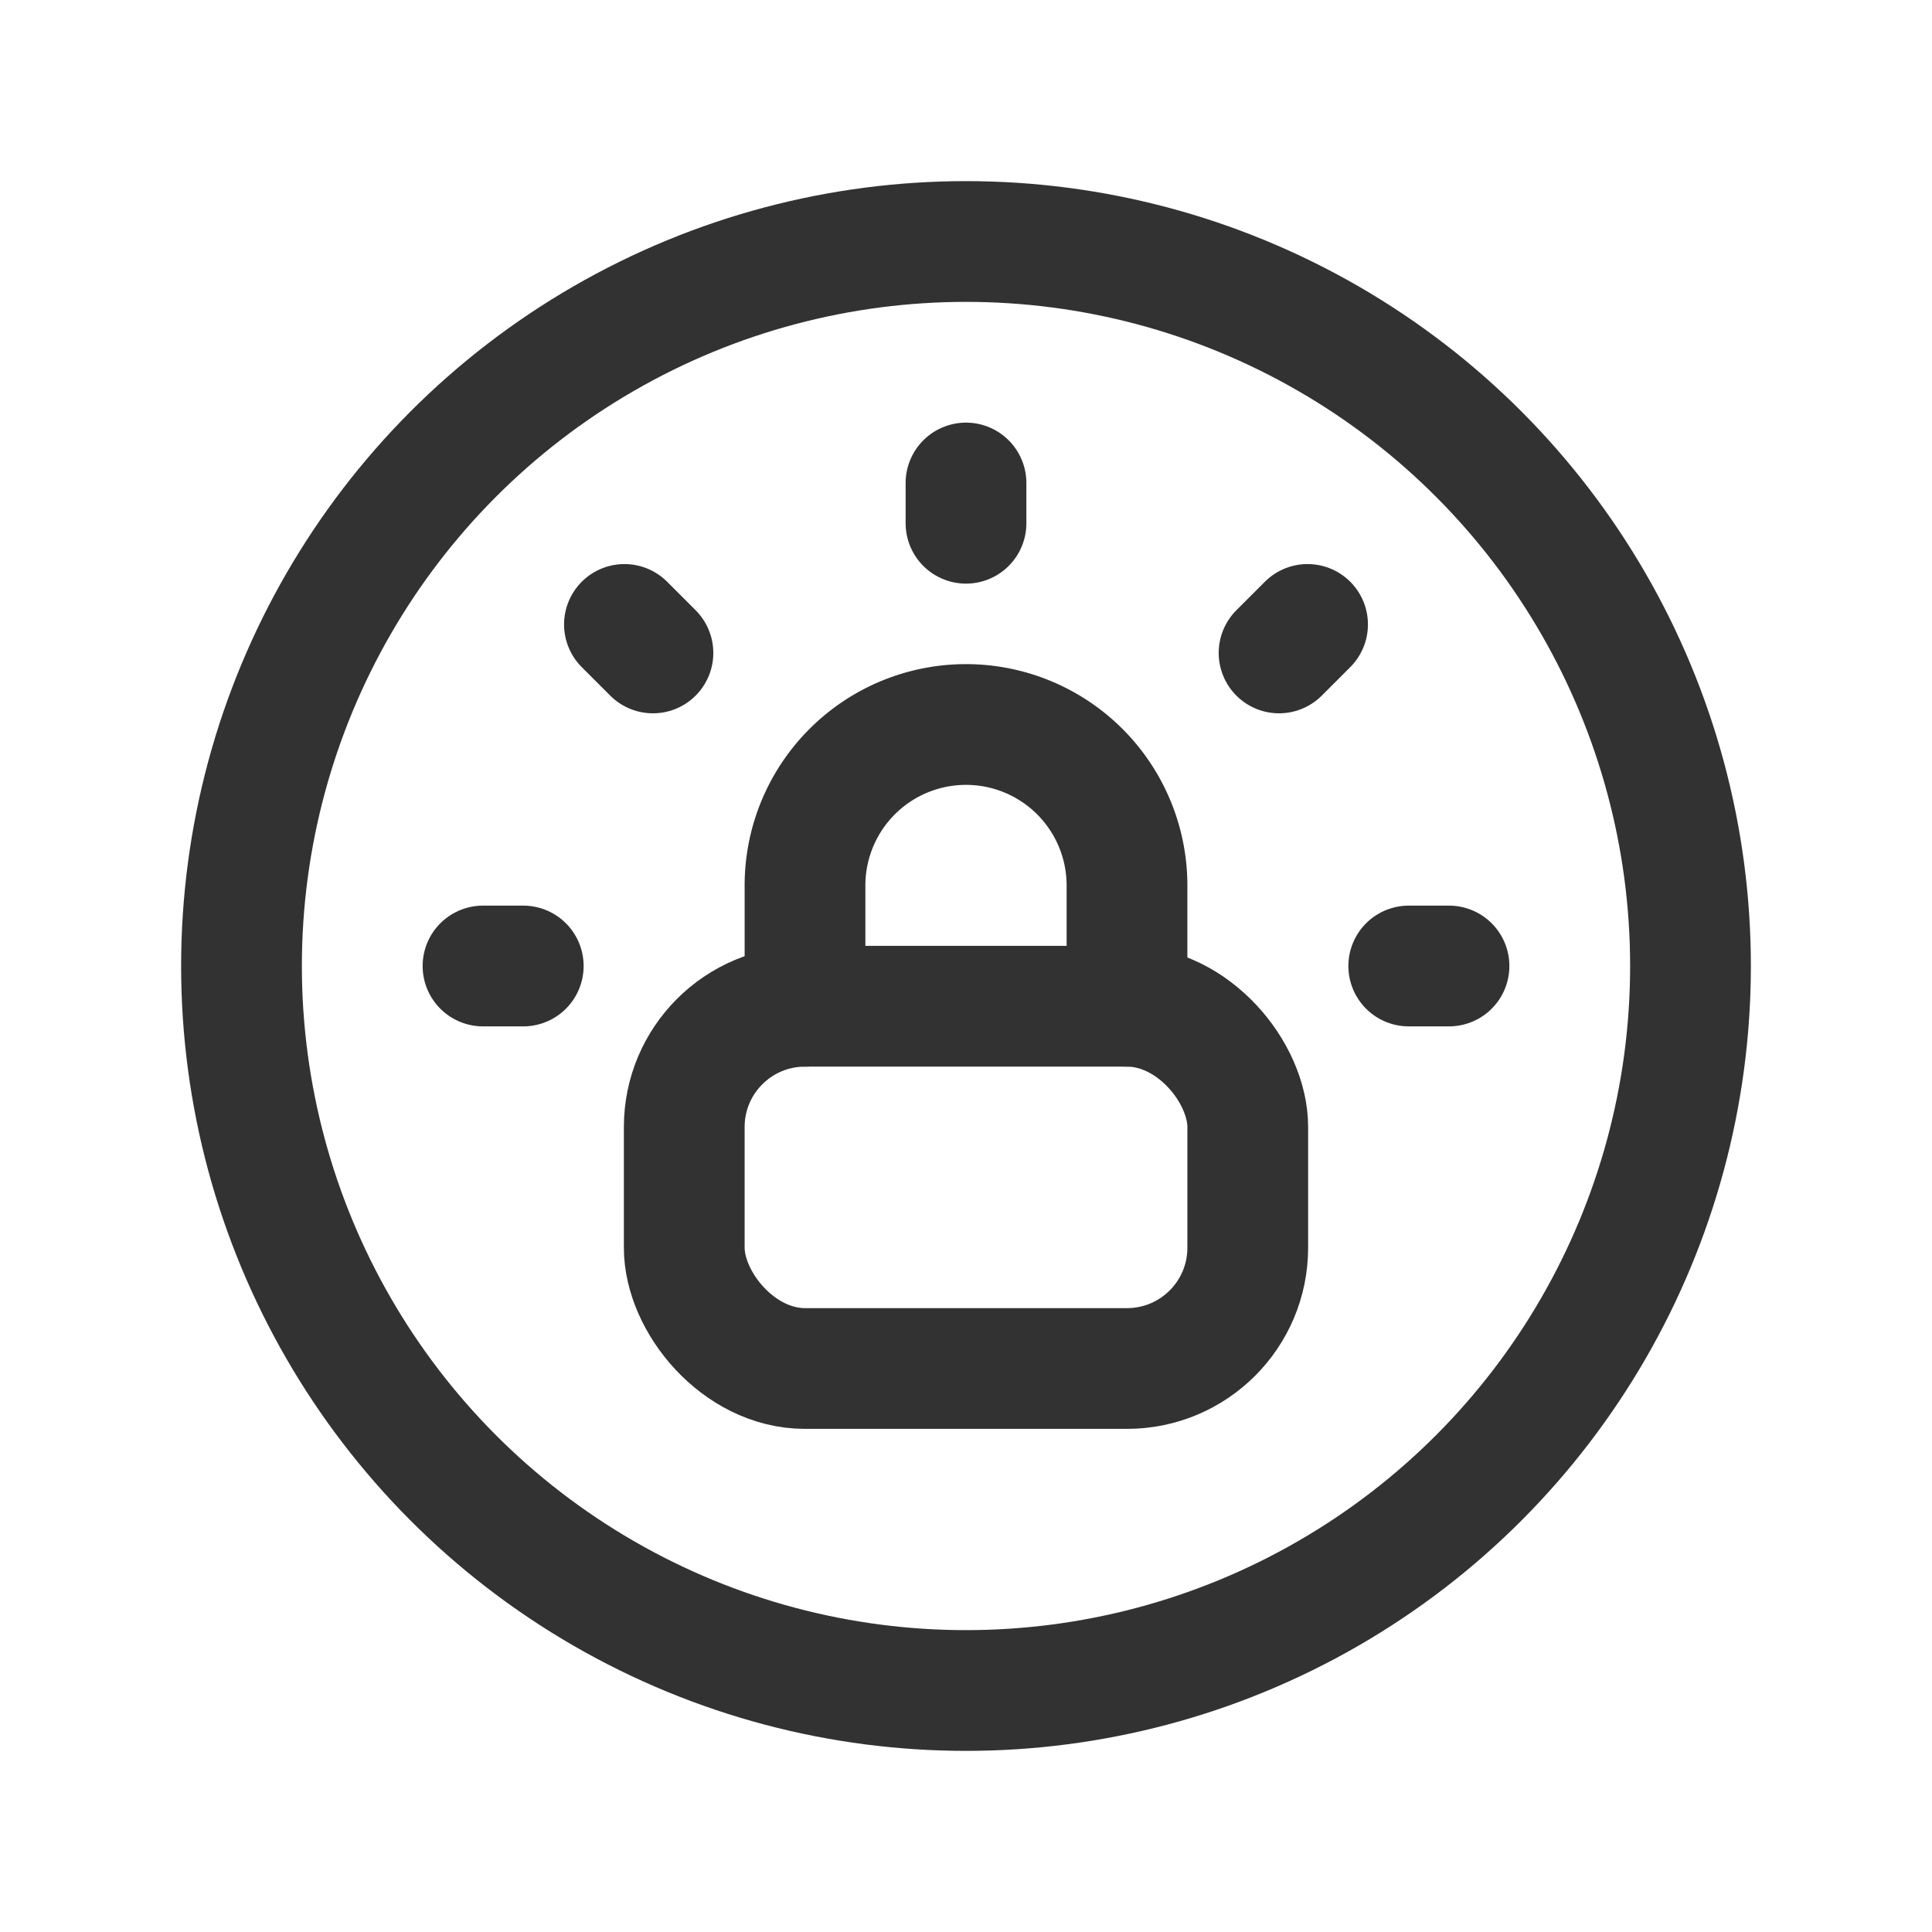 <svg id="Layer_3" data-name="Layer 3" xmlns="http://www.w3.org/2000/svg" viewBox="0 0 24 24"><path d="M0,0H24V24H0Z" fill="none"/><circle cx="12" cy="12" r="9" fill="none" stroke="#323232" stroke-linecap="round" stroke-linejoin="round" stroke-width="1.5"/><line x1="18" y1="12" x2="17.5" y2="12" fill="none" stroke="#323232" stroke-linecap="round" stroke-linejoin="round" stroke-width="1.5"/><line x1="6.5" y1="12" x2="6" y2="12" fill="none" stroke="#323232" stroke-linecap="round" stroke-linejoin="round" stroke-width="1.5"/><rect x="8.5" y="12.5" width="7" height="4.5" rx="1.5" stroke-width="1.5" stroke="#323232" stroke-linecap="round" stroke-linejoin="round" fill="none"/><path d="M10,12.5V11a2,2,0,0,1,2-2h0a2,2,0,0,1,2,2h0v1.5" fill="none" stroke="#323232" stroke-linecap="round" stroke-linejoin="round" stroke-width="1.5"/><line x1="16.243" y1="7.757" x2="15.889" y2="8.111" fill="none" stroke="#323232" stroke-linecap="round" stroke-linejoin="round" stroke-width="1.5"/><line x1="12" y1="6" x2="12" y2="6.5" fill="none" stroke="#323232" stroke-linecap="round" stroke-linejoin="round" stroke-width="1.5"/><line x1="7.757" y1="7.757" x2="8.111" y2="8.111" fill="none" stroke="#323232" stroke-linecap="round" stroke-linejoin="round" stroke-width="1.5"/></svg>